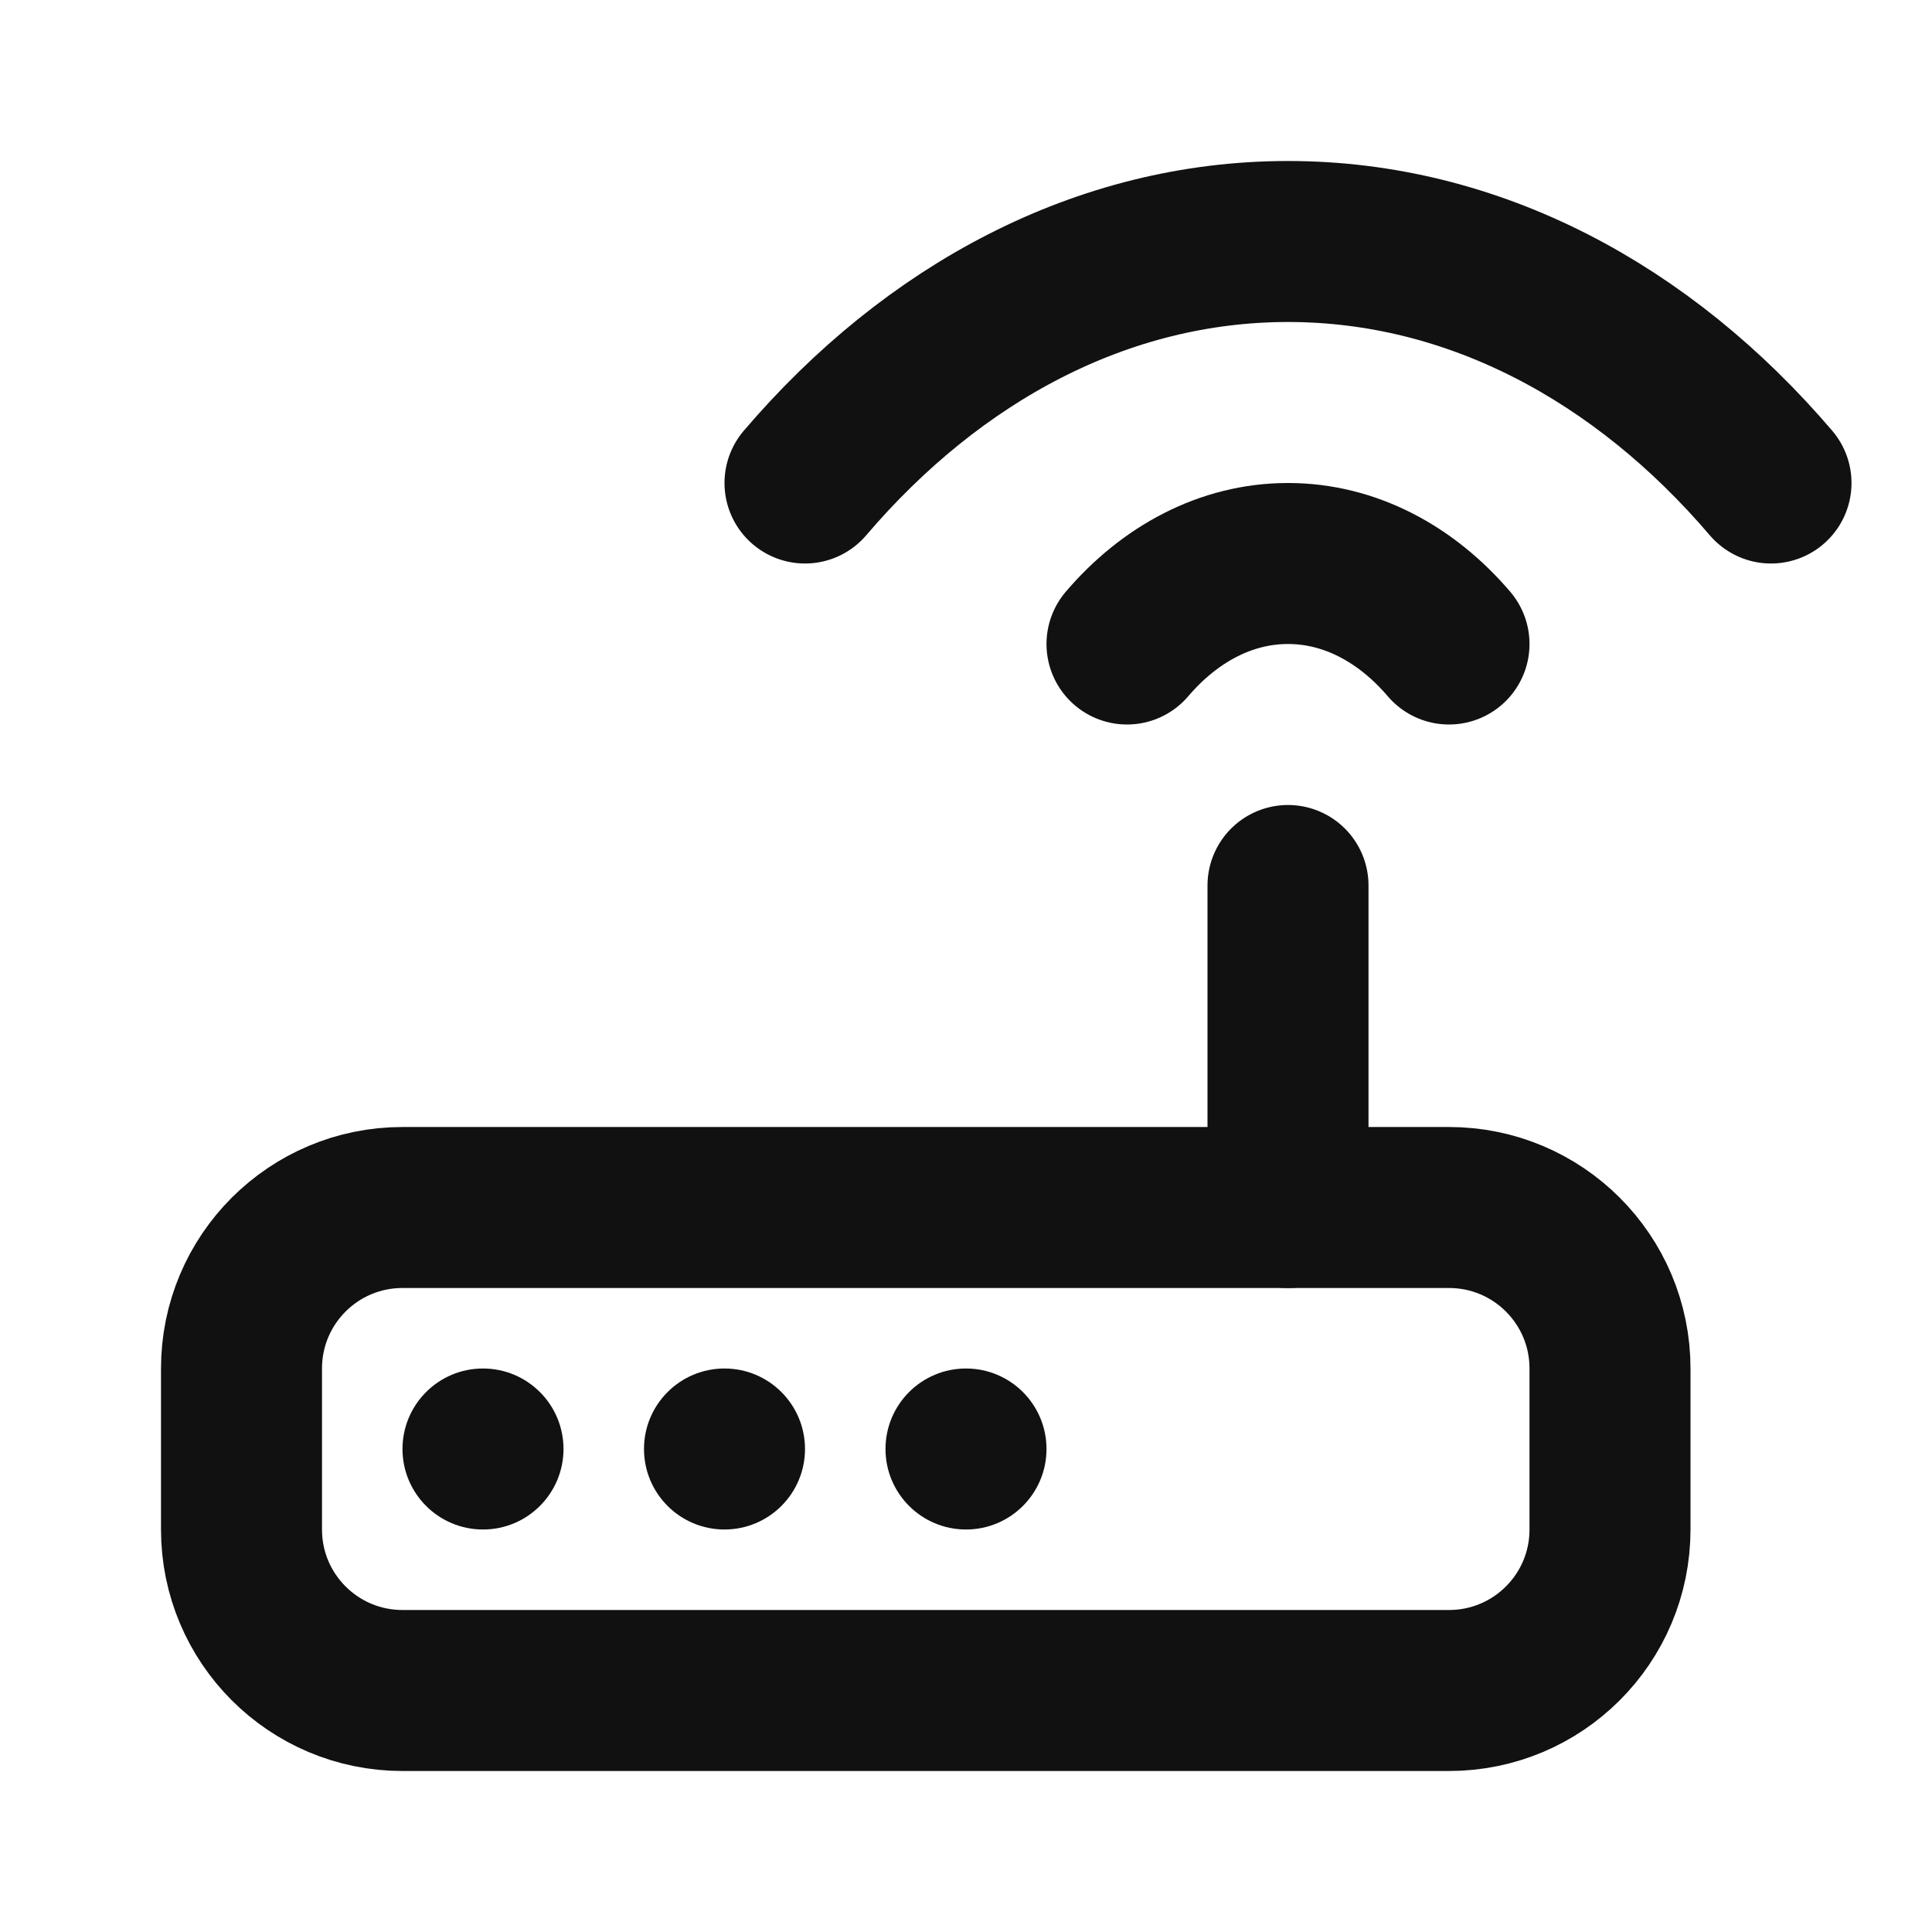 <svg width="24" height="24" viewBox="0 0 24 24" fill="none" xmlns="http://www.w3.org/2000/svg">
<path d="M18 15H5C3.895 15 3 15.895 3 17V19C3 20.105 3.895 21 5 21H18C19.105 21 20 20.105 20 19V17C20 15.895 19.105 15 18 15Z" stroke="#111111" stroke-width="2" stroke-linecap="round" stroke-linejoin="round"/>
<path d="M16 15V11" stroke="#111111" stroke-width="2" stroke-linecap="round" stroke-linejoin="round"/>
<circle cx="6" cy="18" r="1" fill="#111111"/>
<circle cx="9" cy="18" r="1" fill="#111111"/>
<circle cx="12" cy="18" r="1" fill="#111111"/>
<path d="M18 8C17.469 7.378 16.768 7 16 7C15.232 7 14.531 7.378 14 8" stroke="#111111" stroke-width="2" stroke-linecap="round"/>
<path d="M22 6C20.408 4.134 18.305 3 16 3C13.695 3 11.592 4.134 10 6" stroke="#111111" stroke-width="2" stroke-linecap="round"/>
</svg>
